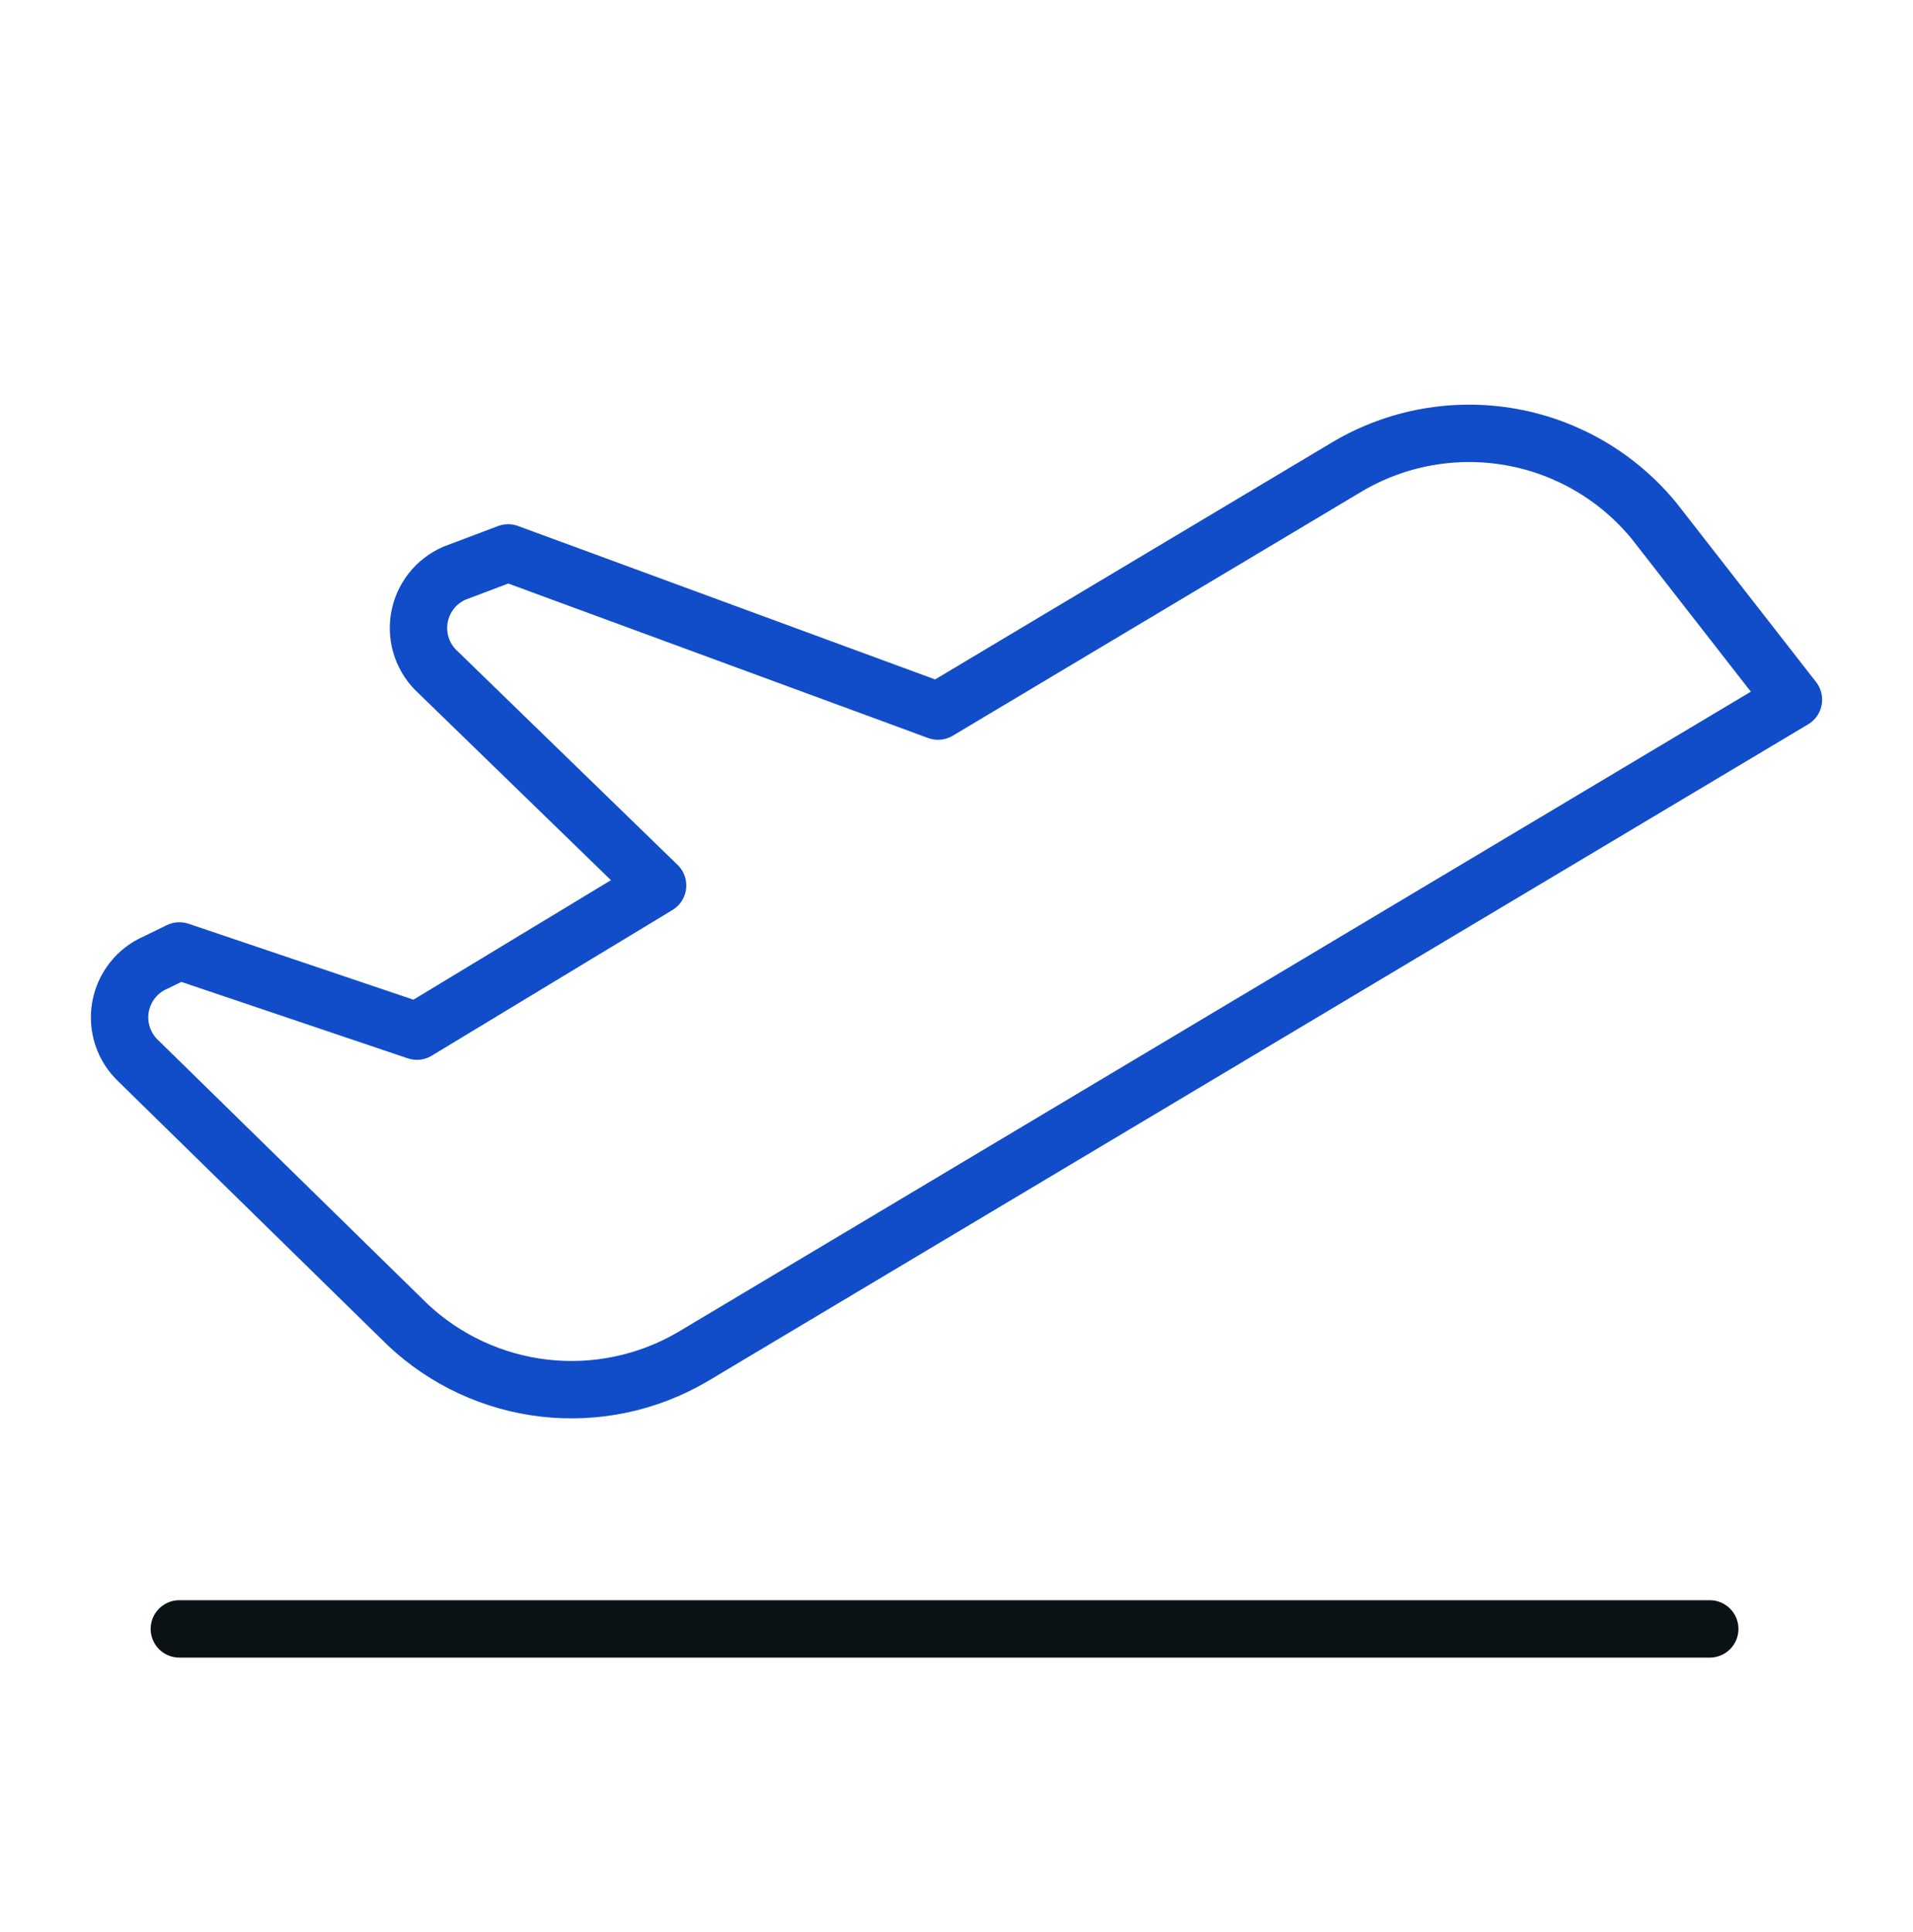 <svg width="100" height="101" viewBox="0 0 100 101" fill="none" xmlns="http://www.w3.org/2000/svg">
    <g clip-path="url(#clip0_19_4086)">
        <path d="M9.375 85.155H89.375" stroke="#0A1216" stroke-width="3" stroke-linecap="round" stroke-linejoin="round"/>
        <path d="M34.375 46.291L22.91 35.155C22.52 34.804 22.225 34.36 22.051 33.865C21.878 33.37 21.832 32.839 21.917 32.322C22.003 31.804 22.218 31.317 22.541 30.904C22.865 30.491 23.287 30.166 23.77 29.959L26.562 28.905L49.035 37.174L70.457 24.381C73.028 22.868 76.056 22.325 78.994 22.849C81.931 23.373 84.584 24.931 86.473 27.241L93.75 36.577L36.168 70.952C33.842 72.306 31.141 72.873 28.466 72.569C25.792 72.265 23.287 71.106 21.324 69.264L7.238 55.467C6.859 55.112 6.575 54.668 6.411 54.176C6.247 53.683 6.208 53.157 6.298 52.646C6.388 52.135 6.604 51.654 6.926 51.247C7.248 50.84 7.667 50.519 8.144 50.315L9.375 49.713L21.793 53.905L34.375 46.291Z" stroke="#114DC8" stroke-width="3" stroke-linecap="round" stroke-linejoin="round"/>
    </g>
    <defs>
        <clipPath id="clip0_19_4086">
            <rect width="100" height="100" fill="white" transform="translate(0 0.78)"/>
        </clipPath>
    </defs>
</svg>
